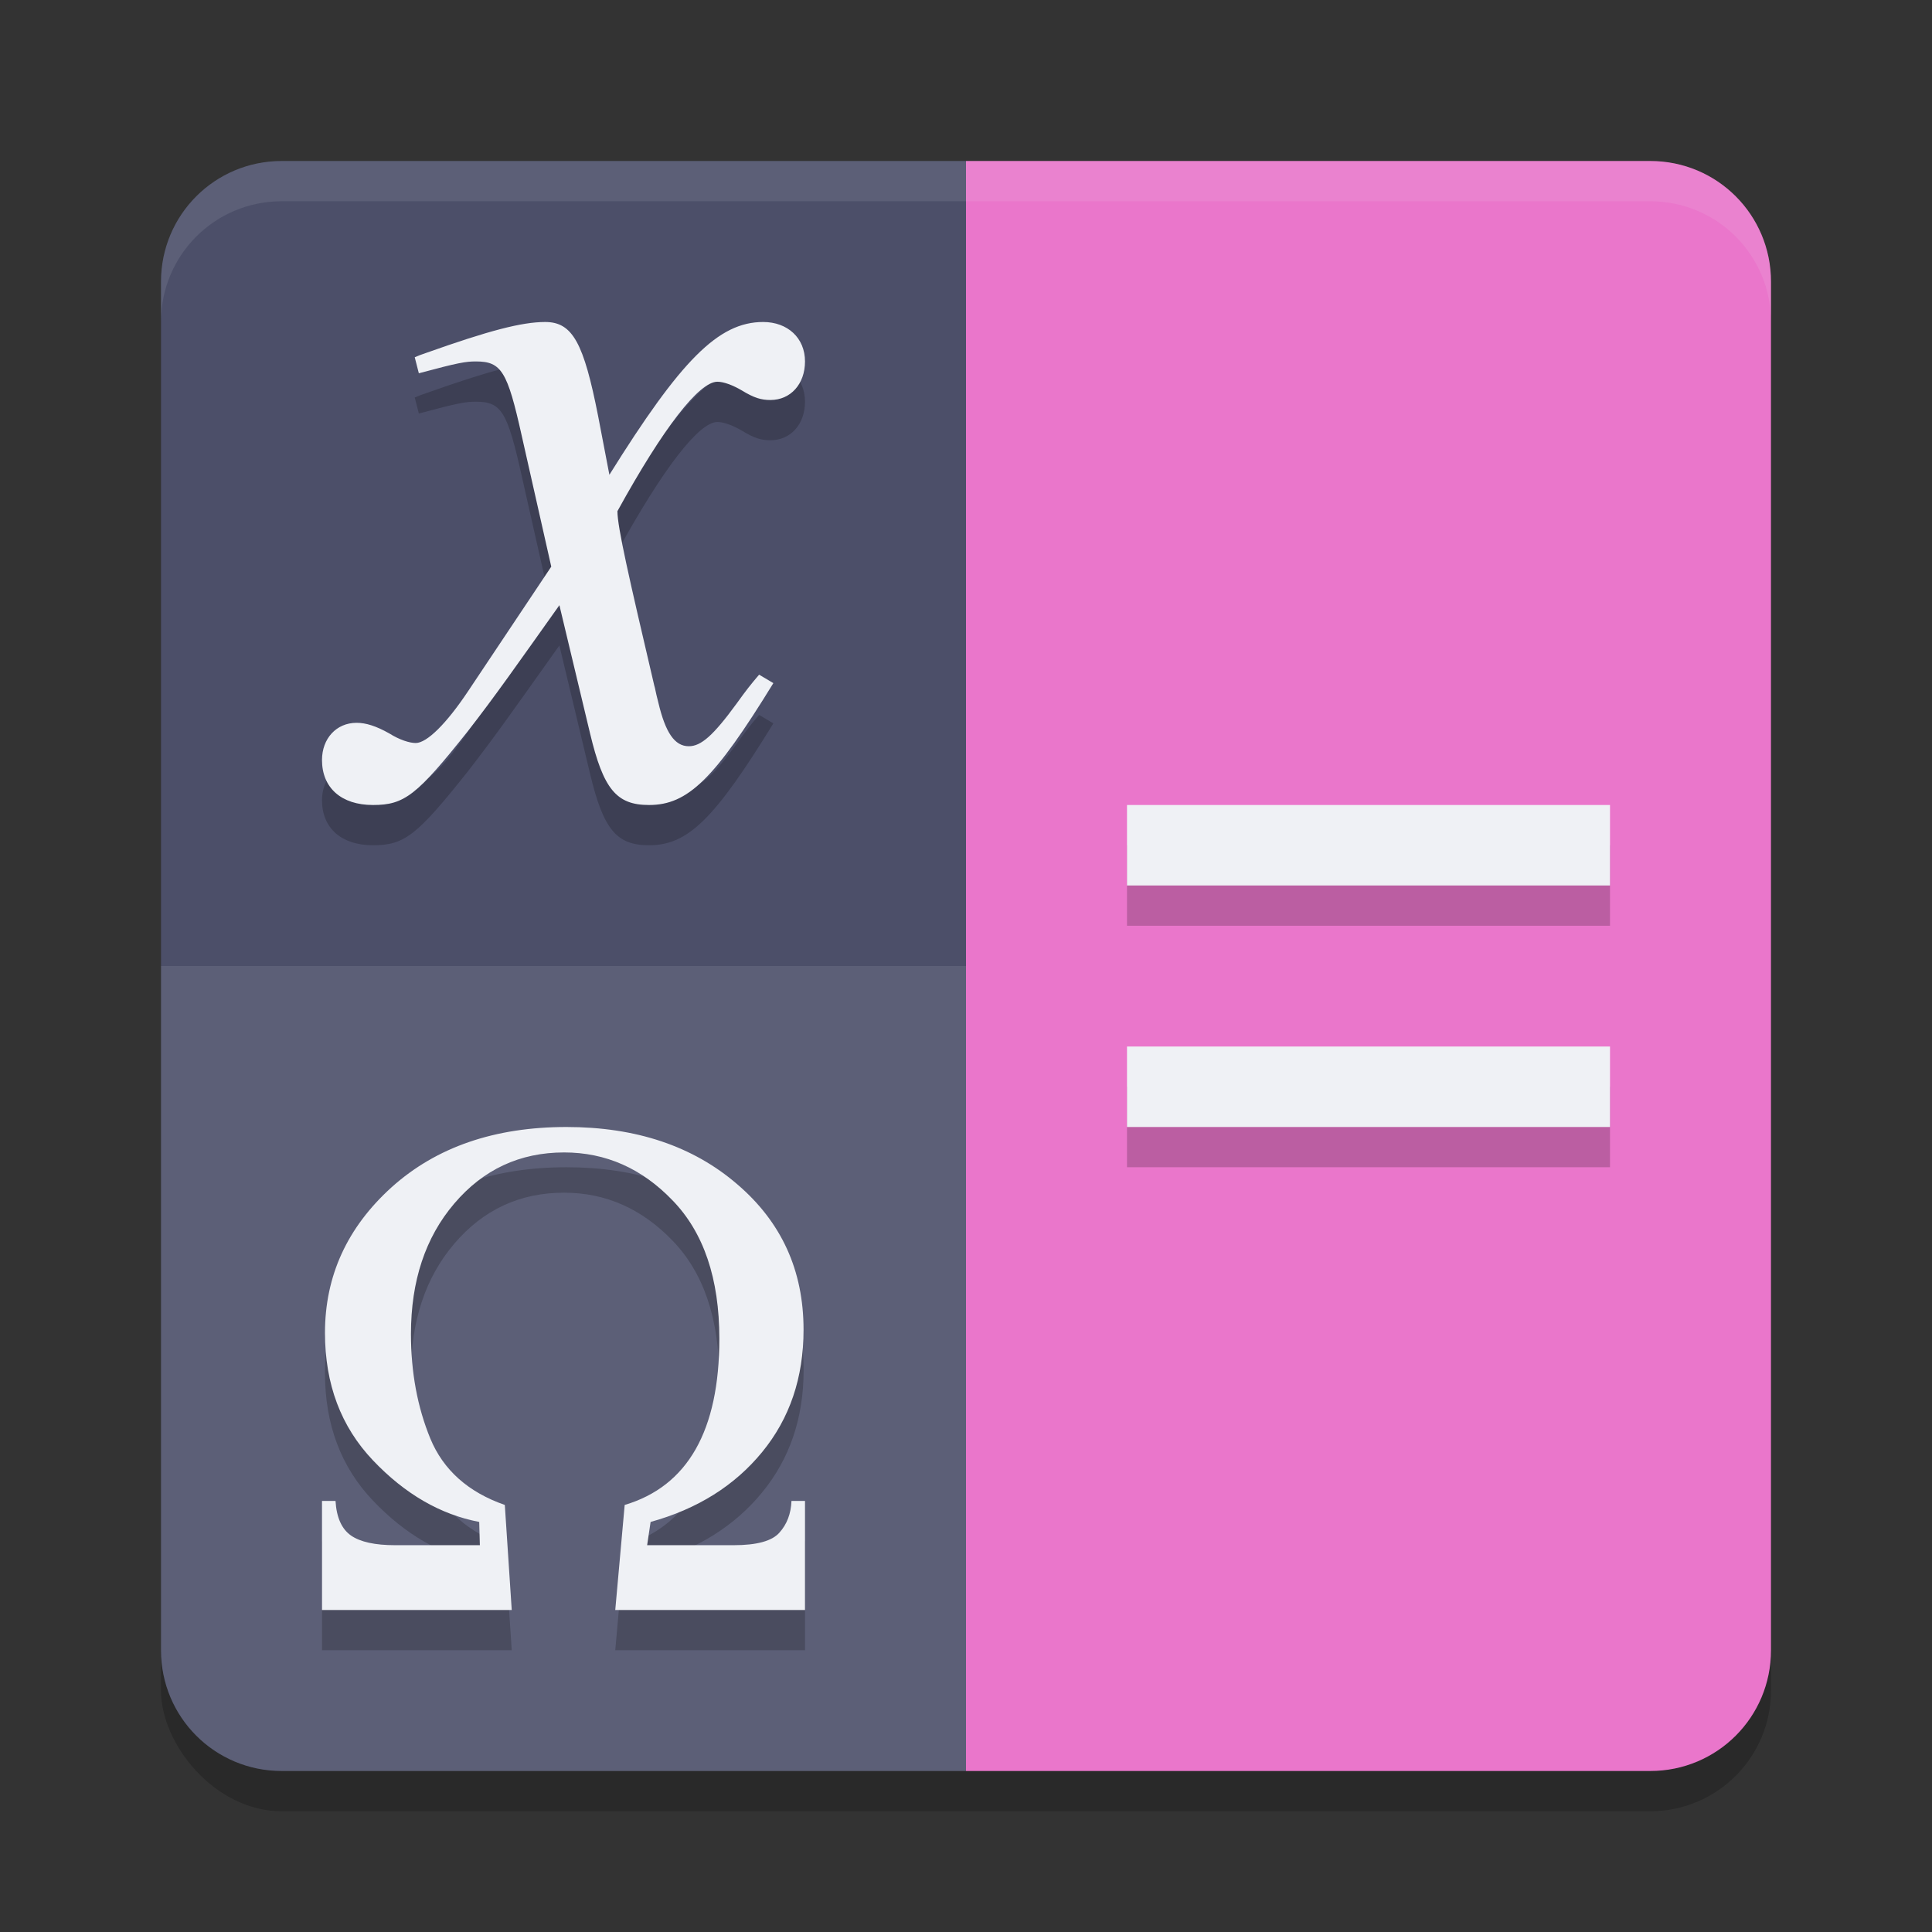 <svg xmlns="http://www.w3.org/2000/svg" width="24" height="24" version="1">
 <rect width="100%" height="100%" fill="#333333" stroke="none"/>
 <rect style="opacity:0.2" width="20" height="20" x="2" y="2.5" rx="1.5" ry="1.5"/>
 <path style="fill:#ea76cb" d="M 20.5,2 H 12 v 20 h 8.5 C 21.331,22 22,21.331 22,20.5 V 3.5 C 22,2.669 21.331,2 20.5,2 Z"/>
 <path style="fill:#4c4f69" d="M 3.5,2 H 12 V 22 H 3.5 C 2.669,22 2,21.331 2,20.5 V 3.5 C 2,2.669 2.669,2 3.5,2 Z"/>
 <path style="opacity:0.1;fill:#eff1f5" d="M 12,12 V 22 H 3.5 C 2.669,22 2,21.331 2,20.5 V 12 Z"/>
 <path style="opacity:0.2" d="M 6.773,4.5 C 6.482,4.5 6.076,4.606 5.291,4.885 5.215,4.911 5.216,4.911 5.152,4.938 L 5.203,5.137 C 5.697,5.004 5.786,4.99 5.912,4.99 c 0.316,0 0.391,0.122 0.568,0.918 L 6.848,7.539 5.811,9.092 c -0.266,0.398 -0.507,0.639 -0.646,0.639 -0.076,0 -0.202,-0.04 -0.328,-0.119 C 4.671,9.518 4.544,9.479 4.43,9.479 4.177,9.479 4,9.676 4,9.941 4,10.287 4.24,10.5 4.633,10.5 5.025,10.5 5.178,10.38 5.811,9.584 6.152,9.146 6.43,8.748 6.949,8.018 l 0.381,1.594 C 7.495,10.302 7.657,10.5 8.062,10.5 8.544,10.5 8.873,10.181 9.607,8.986 L 9.43,8.881 C 9.328,9 9.266,9.079 9.152,9.238 8.861,9.637 8.709,9.77 8.557,9.77 8.379,9.77 8.266,9.598 8.178,9.227 8.14,9.081 8.14,9.053 8.127,9.014 7.81,7.66 7.67,7.049 7.67,6.85 8.24,5.814 8.684,5.242 8.912,5.242 c 0.076,0 0.189,0.041 0.303,0.107 C 9.367,5.443 9.456,5.469 9.57,5.469 9.823,5.469 10,5.269 10,4.99 10,4.698 9.784,4.5 9.48,4.5 8.923,4.5 8.456,4.978 7.57,6.398 L 7.43,5.668 C 7.252,4.765 7.115,4.5 6.773,4.5 Z M 14,10.5 v 1 h 6 v -1 z m 0,3 v 1 h 6 v -1 z m -6.963,1 c -0.892,0 -1.616,0.249 -2.172,0.748 -0.552,0.499 -0.828,1.102 -0.828,1.809 0,0.637 0.198,1.166 0.596,1.584 0.398,0.418 0.838,0.673 1.32,0.766 l 0.008,0.289 H 4.91 c -0.252,0 -0.435,-0.04 -0.551,-0.121 C 4.244,19.493 4.18,19.349 4.168,19.145 H 4 V 20.5 H 6.357 L 6.271,19.195 C 5.816,19.037 5.507,18.76 5.346,18.371 5.185,17.979 5.105,17.546 5.105,17.07 c 0,-0.658 0.179,-1.198 0.537,-1.619 0.361,-0.424 0.816,-0.635 1.365,-0.635 0.516,0 0.965,0.198 1.348,0.596 0.385,0.398 0.58,0.97 0.58,1.717 0,1.142 -0.393,1.833 -1.176,2.066 L 7.643,20.5 H 10 V 19.145 H 9.832 c -0.006,0.159 -0.056,0.291 -0.15,0.395 -0.091,0.104 -0.28,0.156 -0.568,0.156 H 8.039 l 0.043,-0.289 c 0.583,-0.162 1.045,-0.452 1.385,-0.867 0.343,-0.418 0.516,-0.924 0.516,-1.521 0,-0.735 -0.275,-1.337 -0.824,-1.807 C 8.609,14.738 7.902,14.5 7.037,14.5 Z"/>
 <path style="fill:#eff1f5" d="M 6.773 4 C 6.482 4 6.076 4.106 5.291 4.385 C 5.215 4.411 5.216 4.411 5.152 4.438 L 5.203 4.637 C 5.697 4.504 5.786 4.49 5.912 4.49 C 6.229 4.49 6.303 4.612 6.48 5.408 L 6.848 7.039 L 5.811 8.592 C 5.545 8.99 5.303 9.23 5.164 9.23 C 5.088 9.23 4.963 9.191 4.836 9.111 C 4.671 9.018 4.544 8.979 4.43 8.979 C 4.177 8.979 4 9.176 4 9.441 C 4 9.787 4.24 10 4.633 10 C 5.025 10 5.178 9.88 5.811 9.084 C 6.152 8.646 6.43 8.248 6.949 7.518 L 7.33 9.111 C 7.495 9.802 7.657 10 8.062 10 C 8.544 10 8.873 9.681 9.607 8.486 L 9.43 8.381 C 9.328 8.5 9.266 8.579 9.152 8.738 C 8.861 9.137 8.709 9.27 8.557 9.27 C 8.379 9.27 8.266 9.098 8.178 8.727 C 8.14 8.581 8.14 8.553 8.127 8.514 C 7.81 7.16 7.67 6.549 7.67 6.35 C 8.24 5.314 8.684 4.742 8.912 4.742 C 8.988 4.742 9.101 4.783 9.215 4.85 C 9.367 4.943 9.456 4.969 9.57 4.969 C 9.823 4.969 10 4.769 10 4.49 C 10 4.198 9.784 4 9.48 4 C 8.923 4 8.456 4.478 7.57 5.898 L 7.43 5.168 C 7.252 4.265 7.115 4 6.773 4 z M 14 10 L 14 11 L 20 11 L 20 10 L 14 10 z M 14 13 L 14 14 L 20 14 L 20 13 L 14 13 z M 7.037 14 C 6.145 14 5.421 14.249 4.865 14.748 C 4.313 15.247 4.037 15.85 4.037 16.557 C 4.037 17.194 4.235 17.722 4.633 18.141 C 5.03 18.559 5.471 18.814 5.953 18.906 L 5.961 19.195 L 4.91 19.195 C 4.658 19.195 4.475 19.155 4.359 19.074 C 4.244 18.993 4.18 18.849 4.168 18.645 L 4 18.645 L 4 20 L 6.357 20 L 6.271 18.695 C 5.816 18.537 5.507 18.26 5.346 17.871 C 5.185 17.479 5.105 17.046 5.105 16.57 C 5.105 15.913 5.284 15.372 5.643 14.951 C 6.004 14.527 6.458 14.316 7.008 14.316 C 7.524 14.316 7.973 14.514 8.355 14.912 C 8.741 15.31 8.936 15.882 8.936 16.629 C 8.936 17.771 8.543 18.462 7.76 18.695 L 7.643 20 L 10 20 L 10 18.645 L 9.832 18.645 C 9.826 18.803 9.776 18.935 9.682 19.039 C 9.591 19.143 9.402 19.195 9.113 19.195 L 8.039 19.195 L 8.082 18.906 C 8.665 18.745 9.127 18.454 9.467 18.039 C 9.81 17.621 9.982 17.115 9.982 16.518 C 9.982 15.782 9.708 15.181 9.158 14.711 C 8.609 14.238 7.902 14 7.037 14 z"/>
 <path style="opacity:0.1;fill:#eff1f5" d="M 3.5,2 C 2.669,2 2,2.669 2,3.5 V 4 C 2,3.169 2.669,2.5 3.5,2.5 h 17 C 21.331,2.5 22,3.169 22,4 V 3.5 C 22,2.669 21.331,2 20.5,2 Z"/>
</svg>
